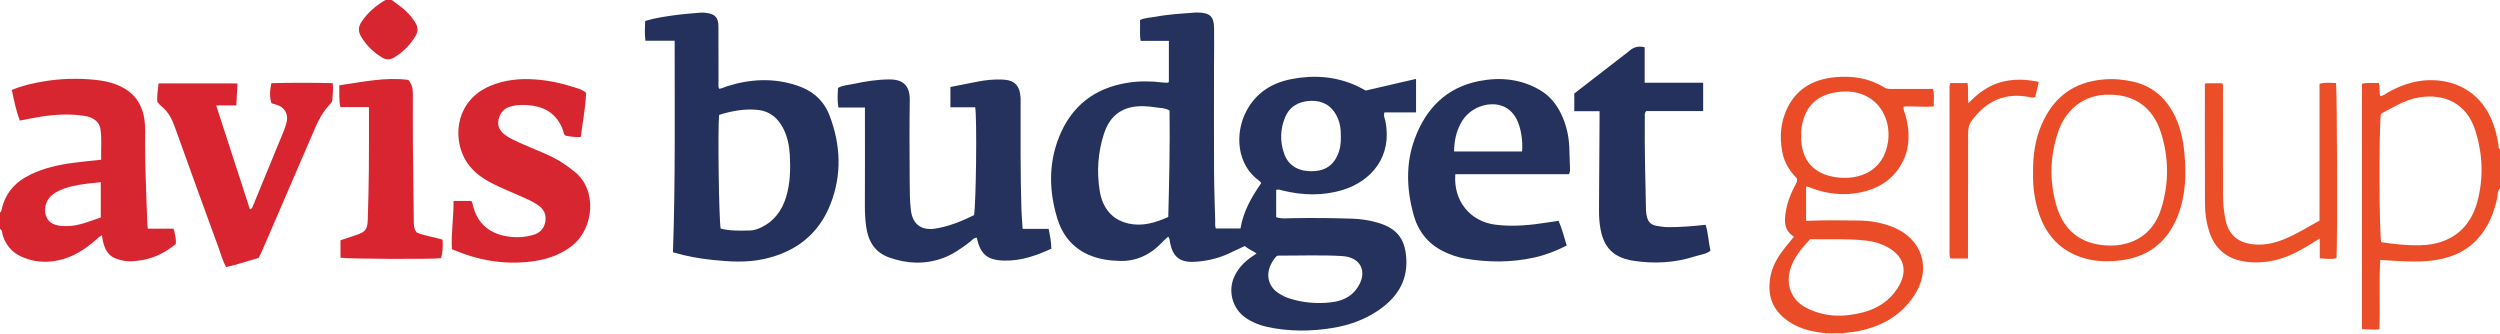 <?xml version="1.0" encoding="iso-8859-1"?>
<!-- Generator: Adobe Illustrator 27.0.0, SVG Export Plug-In . SVG Version: 6.00 Build 0)  -->
<svg version="1.1" id="Layer_1" xmlns="http://www.w3.org/2000/svg" xmlns:xlink="http://www.w3.org/1999/xlink" x="0px" y="0px"
	 viewBox="0 0 1660 222" style="enable-background:new 0 0 1660 222;" xml:space="preserve">
<g>
	<path style="fill:#D82630;" d="M0,141c0.755-0.221,0.875-0.823,1.016-1.502c2.343-11.286,9.203-18.831,19.436-23.701
		c9.118-4.339,18.802-6.478,28.722-7.747c5.769-0.738,11.561-1.291,17.993-1.998c-0.149-6.8,0.484-13.582-0.457-20.312
		c-0.661-4.724-4.66-7.835-10.285-8.739c-9.954-1.6-19.882-1.023-29.773,0.541c-4.406,0.697-8.774,1.632-13.511,2.525
		c-2.457-6.574-3.846-13.314-5.29-20.335c6.88-2.909,13.954-4.489,21.116-5.682c11.369-1.894,22.808-2.212,34.272-1.034
		c7.162,0.736,14.076,2.372,20.27,6.274c7.763,4.89,11.439,12.205,12.538,21.073c0.595,4.798,0.258,9.589,0.26,14.393
		c0.002,6.804,0.174,13.628,0.354,20.44c0.302,11.464,0.802,22.922,1.23,34.382c0.024,0.64,0.158,1.275,0.285,2.249
		c5.699,0,11.298,0,17.081,0c0.887,3.458,1.866,6.575,1.443,10.229c-6.943,5.746-14.863,9.667-23.979,10.898
		c-3.259,0.44-6.507,0.826-9.895,0.278c-8.852-1.43-12.594-4.636-14.541-13.273c-0.254-1.128-0.34-2.293-0.55-3.772
		c-2.47,1.36-4.258,3.279-6.244,4.927c-7.959,6.605-16.755,11.359-27.236,12.466c-7.11,0.751-13.917-0.325-20.388-3.347
		c-6.06-2.829-9.965-7.52-12.003-13.896C1.392,154.867,1.708,152.965,0,152C0,148.333,0,144.667,0,141z M66.911,120.972
		c-6.332,0.641-12.392,1.217-18.367,2.542c-4.571,1.014-8.943,2.485-12.857,5.135c-4.577,3.1-6.795,8.847-5.365,13.959
		c1.279,4.573,4.646,6.94,10.62,7.423c1.16,0.094,2.33,0.121,3.494,0.107c7.962-0.092,15.095-3.278,22.474-5.735
		C66.911,136.522,66.911,128.924,66.911,120.972z"/>
	<path style="fill:#EA4D27;" d="M1660,125c-1.818,1.958-1.423,4.578-1.935,6.888c-2.156,9.719-5.766,18.667-12.484,26.221
		c-8.189,9.208-18.726,13.397-30.65,14.881c-10.48,1.304-20.932,0.385-31.394-0.18c-0.814-0.044-1.625-0.131-3.038-0.247
		c-0.932,15.389,0.069,30.603-0.587,46.071c-3.949,0.57-7.652-0.15-11.571-0.066c0-54.541,0-108.611,0-162.951
		c3.658-0.935,7.406-0.321,11.164-0.598c1.046,2.995,0.193,5.882,0.915,8.726c1.971,0.078,3.308-1.346,4.811-2.194
		c8.375-4.729,17.318-7.931,26.898-8.295c17.717-0.673,33.703,7.365,41.762,25.041c2.632,5.773,4.204,11.875,5.127,18.148
		c0.134,0.912-0.271,2.062,0.983,2.555C1660,107.667,1660,116.333,1660,125z M1580.926,75.552
		c-1.421,9.352-1.184,80.921,0.24,85.261c8.677,1.343,17.443,2.287,26.288,2.016c20.016-0.613,32.858-11.3,37.549-29.07
		c4.18-15.833,3.505-31.756-1.45-47.262c-5.59-17.494-20.17-24.88-38.027-21.69C1596.415,66.434,1588.932,71.336,1580.926,75.552z"
		/>
	<path style="fill:#D82630;" d="M260,0c4.66,3.298,9.386,6.53,12.975,11.067c1.228,1.552,2.449,3.165,3.325,4.924
		c1.237,2.484,1.284,5.087-0.201,7.597c-3.527,5.96-8.212,10.766-14.096,14.434c-2.821,1.759-5.616,1.831-8.408,0.115
		c-5.735-3.525-10.443-8.071-13.879-13.926c-1.992-3.394-1.809-6.554,0.349-9.754C244.198,8.33,249.627,3.649,256,0
		C257.333,0,258.667,0,260,0z"/>
	<path style="fill:#FBD1BB;" d="M1212,222c-0.019-0.267-0.037-0.534-0.055-0.801c4.034-0.014,8.068-0.027,12.102-0.041
		c-0.044,0.279-0.06,0.56-0.047,0.842C1220,222,1216,222,1212,222z"/>
	<path style="fill:#24325D;" d="M776.132,54.374c0-9.018,0-17.967,0-27.238c-6.291,0-12.402,0-18.755,0
		c-0.772-4.704-0.194-9.14-0.407-13.833c3.245-1.566,6.784-1.529,10.121-2.159c8.835-1.668,17.814-2.135,26.765-2.8
		c0.663-0.049,1.333-0.038,1.999-0.012c7.665,0.299,10.153,2.631,10.298,10.317c0.154,8.159-0.042,16.324-0.046,24.486
		c-0.012,23.823-0.082,47.647,0.032,71.47c0.051,10.643,0.479,21.285,0.758,31.927c0.043,1.639-0.263,3.308,0.405,5.186
		c5.337,0,10.737,0,16.391,0c1.836-11.244,7.277-20.865,13.719-30.043c-0.306-0.485-0.467-1.018-0.826-1.265
		c-15.369-10.603-16.948-31.49-8.999-46.634c6.336-12.072,16.826-18.685,29.808-21.234c14.824-2.91,29.44-1.914,43.401,4.442
		c1.958,0.891,3.825,1.982,6.046,3.144c10.852-2.514,21.968-5.088,33.416-7.74c0,7.577,0,14.64,0,22.237c-7.26,0-14.173,0-20.953,0
		c-0.85,2.412,0.26,4.066,0.604,5.783c4.716,23.569-9.363,39.844-28.155,45.656c-13.254,4.099-26.563,3.694-39.897,0.503
		c-1.433-0.343-2.779-1.043-4.474-0.45c0,5.939,0,11.905,0,18.084c3.367,1.225,6.899,0.731,10.284,0.675
		c13.492-0.224,26.981-0.134,40.458,0.331c5.614,0.194,11.221,1.054,16.701,2.648c14.576,4.242,18.485,12.806,18.989,24.735
		c0.611,14.464-6.511,25.087-17.982,33.084c-9.142,6.373-19.45,10.144-30.347,11.98c-14.849,2.503-29.753,2.601-44.549-0.692
		c-5.074-1.129-9.81-3.127-14.071-6.13c-8.552-6.028-11.653-17.572-7.305-27.113c2.335-5.124,5.993-9.153,10.512-12.438
		c1.323-0.962,2.679-1.879,4.291-3.007c-2.648-1.81-5.503-2.82-7.834-4.93c-3.608,1.701-7.165,3.432-10.766,5.065
		c-7.348,3.334-15.094,5.098-23.133,5.444c-9.189,0.396-13.85-3.411-15.672-12.52c-0.285-1.425-0.206-2.97-1.289-4.236
		c-3.418,2.961-6.271,6.45-9.924,9.127c-6.537,4.79-13.655,7.232-21.836,7.042c-7.405-0.172-14.565-1.168-21.346-4.22
		c-10.54-4.743-17.164-13.105-20.46-23.854c-5.506-17.956-5.99-36.107,0.947-53.805c8.204-20.931,23.745-33.053,46.03-36.488
		c7.631-1.176,15.239-1.083,22.87-0.131c1.151,0.144,2.325,0.141,3.487,0.118C775.698,54.883,775.955,54.512,776.132,54.374z
		 M776.583,73.374c-2.999-1.786-5.956-1.592-8.694-2.02c-5.592-0.873-11.35-1.322-16.906-0.099
		c-9.297,2.048-14.953,8.443-17.827,17.154c-4.131,12.524-5.043,25.523-2.92,38.443c1.791,10.898,7.814,19.12,19.301,21.622
		c9.137,1.99,17.679-0.602,26.188-4.385C776.356,120.388,776.895,96.952,776.583,73.374z M847.607,170.098
		c-1.459,1.562-2.747,3.47-3.763,5.571c-3.512,7.262-1.489,14.796,5.277,19.122c1.945,1.243,4.038,2.382,6.216,3.111
		c9.28,3.108,18.88,3.971,28.541,2.84c6.931-0.812,13.218-3.43,17.357-9.559c7.128-10.555,2.528-20.418-10.036-21.158
		c-14.13-0.833-28.287-0.24-42.432-0.297C848.456,169.726,848.142,169.922,847.607,170.098z M890.326,90.923
		c0.061-4.958-0.498-9.576-2.659-13.808c-3.599-7.048-9.399-10.44-17.37-10.15c-7.853,0.285-13.951,3.669-16.976,10.917
		c-3.216,7.707-3.488,15.826-0.756,23.871c2.501,7.366,8.358,11.631,17.228,11.932c9.09,0.309,14.907-3.206,18.237-10.4
		C889.885,99.278,890.433,95.032,890.326,90.923z"/>
	<path style="fill:#24315D;" d="M446.838,167.523c1.662-46.885,1.078-93.486,1.142-140.462c-6.658,0-12.925,0-19.412,0
		c-0.633-4.602-0.302-8.825-0.173-13.159c6.57-1.978,12.974-2.893,19.359-3.785c5.597-0.782,11.249-1.182,16.882-1.683
		c1.315-0.117,2.669-0.08,3.979,0.087c6.387,0.813,8.397,3.018,8.425,9.397c0.053,11.999,0.016,23.999,0.058,35.998
		c0.006,1.64-0.323,3.323,0.368,5.008c1.87-0.075,3.451-1.065,5.168-1.61c15.452-4.903,30.903-5.746,46.541-0.564
		c10.315,3.418,17.786,9.883,21.624,19.898c7.469,19.489,8.31,39.364,0.625,58.935c-7.902,20.124-23.217,31.795-44.21,36.408
		c-11.425,2.511-22.873,1.765-34.295,0.566C464.348,171.657,455.825,170.186,446.838,167.523z M477.491,76.284
		c-0.962,9.299-0.152,68.215,1.005,75.486c6.338,1.661,12.815,1.386,19.28,1.283c2.713-0.043,5.212-0.88,7.634-2.034
		c8.674-4.134,13.818-11.235,16.554-20.166c2.811-9.174,2.995-18.644,2.468-28.139c-0.344-6.188-1.615-12.179-4.5-17.708
		c-3.428-6.569-8.685-11.059-16.14-11.958C494.78,71.962,485.998,73.643,477.491,76.284z"/>
	<path style="fill:#25325D;" d="M556.708,71.402c-0.848-4.915-0.464-8.875-0.27-13.03c3.259-1.853,6.98-1.925,10.488-2.69
		c7.809-1.702,15.666-2.906,23.718-2.943c9.332-0.043,13.576,4.502,13.439,13.835c-0.266,18.159-0.157,36.326-0.034,54.488
		c0.042,6.143,0.026,12.29,0.775,18.433c1.274,10.448,7.939,13.72,16.735,12.22c8.9-1.517,17.188-4.897,25.193-8.857
		c1.355-7.241,2.026-63.812,0.799-71.614c-5.35,0-10.779,0-16.475,0c0-4.628,0-8.867,0-13.478c6.215-1.23,12.373-2.465,18.538-3.664
		c5.078-0.988,10.213-1.411,15.383-1.294c8.481,0.193,12.11,3.657,12.671,12.057c0.077,1.161,0.011,2.332,0.012,3.499
		c0.013,23.487-0.185,46.977,0.543,70.458c0.133,4.271,0.518,8.534,0.809,13.155c5.881,0,11.484,0,17.263,0
		c0.895,4.523,1.796,8.687,1.759,13.176c-9.995,4.59-20.04,8.13-31.161,7.896c-11.13-0.234-15.935-4.027-18.278-15.203
		c-2.052-0.079-3.104,1.648-4.444,2.67c-5.705,4.35-11.51,8.517-18.334,10.96c-11.943,4.275-23.902,3.65-35.647-0.581
		c-9.467-3.411-13.818-11.021-15.083-20.565c-0.588-4.438-0.846-8.92-0.827-13.429c0.088-19.996,0.038-39.992,0.038-59.988
		c0-1.655,0-3.311,0-5.509C568.346,71.402,562.612,71.402,556.708,71.402z"/>
	<path style="fill:#25325D;" d="M1041.69,115.675c-24.976,0-50.188,0-75.356,0c-1.389,17.748,9.786,31.4,26.682,33.524
		c12.042,1.514,23.89,0.242,35.741-1.658c1.953-0.313,3.914-0.578,6.136-0.904c2.374,5.249,3.618,10.679,5.389,16.391
		c-6.945,3.571-14.001,6.298-21.433,7.953c-15.303,3.409-30.704,3.355-46.098,0.697c-5.078-0.877-9.966-2.604-14.588-4.901
		c-10.312-5.124-16.721-13.632-19.658-24.516c-4.457-16.523-5.194-33.241,0.685-49.576c7.365-20.466,21.152-34.62,42.979-38.872
		c13.941-2.716,27.786-1.456,40.507,6.094c6.433,3.818,10.843,9.324,13.966,15.849c3.247,6.784,5.006,14.061,5.35,21.616
		c0.219,4.821,0.354,9.647,0.491,14.471C1042.518,112.982,1042.699,114.176,1041.69,115.675z M1010.659,100.562
		c0.639-7.444-0.873-16.242-3.709-21.582c-2.444-4.602-5.943-7.782-11.19-9.169c-7.606-2.01-19.825,1.048-25.723,11.903
		c-3.155,5.805-4.465,12.048-4.535,18.849C980.435,100.562,995.371,100.562,1010.659,100.562z"/>
	<path style="fill:#D82630;" d="M385.619,90.953c-3.775,0.153-7.044-0.221-10.103-0.885c-1.347-1.051-1.317-2.489-1.761-3.712
		c-3.46-9.537-10.424-14.822-20.284-16.214c-4.761-0.672-9.595-0.72-14.366,0.547c-4.556,1.21-6.998,4.289-8.033,8.627
		c-1.066,4.466,0.951,7.787,4.409,10.344c3.089,2.284,6.61,3.807,10.097,5.378c8.024,3.616,16.337,6.578,24.09,10.809
		c4.255,2.322,8.078,5.191,11.879,8.195c15.117,11.951,12.951,37.646-1.683,49.126c-8.039,6.307-17.308,9.261-27.102,10.492
		c-18.202,2.287-35.693-0.848-52.713-8.205c-0.599-10.65,1.243-21.157,1.091-32.018c4.178,0,7.941,0,11.719,0
		c0.77,0.719,0.88,1.713,1.11,2.692c2.732,11.623,10.188,18.437,21.738,20.631c6.082,1.155,12.255,1,18.301-0.785
		c4.392-1.297,7.18-4.047,8.037-8.58c0.899-4.757-0.766-8.336-4.765-11.163c-3.855-2.726-8.157-4.42-12.401-6.303
		c-6.07-2.694-12.253-5.174-18.155-8.2c-7.491-3.841-14.152-8.81-18.234-16.495c-8.119-15.282-5.33-38.823,17.119-48.246
		c9.365-3.931,19.134-4.926,29.283-4.278c9.231,0.589,18.072,2.554,26.797,5.362c2.508,0.807,5.092,1.495,7.474,3.536
		C388.777,71.215,386.995,80.83,385.619,90.953z"/>
	<path style="fill:#EA4C27;" d="M1224.047,221.158c-4.034,0.014-8.068,0.027-12.102,0.041c-9.928-0.944-19.36-3.437-27.191-9.927
		c-8.966-7.432-11.317-17.179-9.056-28.302c1.501-7.385,5.482-13.475,10.087-19.229c1.749-2.186,3.562-4.32,5.428-6.577
		c-4.942-2.896-6.295-7.315-5.956-12.33c0.499-7.394,2.825-14.294,6.212-20.86c0.823-1.596,2.092-3.064,1.691-5.453
		c-4.45-4.601-8.164-10.017-9.55-16.768c-2.211-10.772-1.407-21.269,3.7-31.056c6.61-12.667,17.896-18.278,31.646-19.47
		c11.354-0.984,22.248,0.652,32.112,6.816c1.532,0.957,3.129,1.004,4.784,1.006c9.145,0.012,18.29,0.006,27.648,0.006
		c1.154,3.912,0.281,7.635,0.566,11.556c-6.96,0.771-13.575-0.332-20.072,0.16c-0.314,2.562,0.904,4.29,1.395,6.186
		c2.613,10.104,2.953,20.115-1.664,29.726c-5.857,12.191-16.082,18.637-29.052,21.196c-10.899,2.15-21.481,0.852-31.823-2.97
		c-1.08-0.399-2.058-1.136-3.609-0.898c0,7.485,0,15.023,0,22.663c11.716-0.59,23.185-0.355,34.648-0.255
		c8.01,0.07,15.815,1.429,23.344,4.494c18.597,7.57,26.112,27.032,13.337,45.991c-8.841,13.12-21.848,20.062-37.121,23.044
		C1230.353,220.551,1227.182,220.764,1224.047,221.158z M1201.892,158.831c-5.903,6.375-11.174,12.5-13.349,20.694
		c-2.678,10.084,1.093,19.625,10.281,24.557c12.21,6.553,25.123,6.737,38.214,3.332c9.487-2.467,17.439-7.561,22.811-15.835
		c7.469-11.504,4.632-21.455-6.737-27.571c-4.275-2.3-8.87-3.658-13.709-4.226C1226.97,158.323,1214.495,159.101,1201.892,158.831z
		 M1196.053,90.163c0,1.331-0.1,2.671,0.016,3.992c0.776,8.825,4.404,15.932,12.459,20.285c3.404,1.84,7.147,2.765,10.914,3.279
		c15.251,2.079,31.433-4.187,34.217-23.697c1.701-11.924-3.15-25.068-15.492-30.69c-5.777-2.631-11.962-3.018-18.108-2.184
		c-10.869,1.475-18.996,6.772-22.475,17.723C1196.422,82.525,1195.806,86.299,1196.053,90.163z"/>
	<path style="fill:#D82530;" d="M171.718,171.234c-7.153,2.008-14.156,4.534-21.599,6.088c-2.218-3.97-3.285-8.156-4.747-12.153
		c-9.875-26.99-19.689-54.002-29.368-81.062c-1.896-5.301-4.383-10.008-8.835-13.57c-1.021-0.817-1.816-1.916-2.632-2.796
		c-0.554-4.203,0.413-8.092,0.734-12.38c17.423,0,34.669,0,52.411,0c-0.247,4.734-0.493,9.436-0.763,14.605
		c-4.283,0-8.381,0-13.396,0c7.618,23.46,15.01,46.223,22.414,69.021c1.72-0.53,1.804-1.748,2.215-2.746
		c6.827-16.584,13.677-33.158,20.463-49.759c0.811-1.984,1.473-4.073,1.862-6.177c0.883-4.777-1.647-8.974-6.172-10.54
		c-1.246-0.431-2.535-0.739-4.057-1.176c-1.369-4.259-1.107-8.633-0.041-13.353c13.444-0.382,26.878-0.343,40.729-0.043
		c0.416,3.86,0.035,7.454-0.241,11.044c-0.094,1.224-0.742,2.186-1.582,3.037c-4.639,4.704-7.61,10.429-10.19,16.424
		c-11.686,27.148-23.408,54.279-35.134,81.409C173.201,168.471,172.459,169.768,171.718,171.234z"/>
	<path style="fill:#24315D;" d="M1062.107,73.84c-5.976,0-11.265,0-16.787,0c0-3.97,0-7.735,0-11.76
		c11.105-8.583,22.295-17.231,33.486-25.88c0.922-0.713,1.894-1.371,2.756-2.149c2.891-2.609,6.141-3.822,10.493-2.648
		c0,7.61,0,15.346,0,23.547c13.186,0,25.921,0,38.846,0c0,6.411,0,12.349,0,18.785c-12.755,0-25.494,0-37.789,0
		c-1.355,1.484-0.941,2.705-0.954,3.821c-0.236,20.665,0.341,41.32,0.786,61.977c0.036,1.667,0.295,3.268,0.746,4.903
		c0.916,3.318,3.077,5.047,6.299,5.543c2.621,0.403,5.223,0.871,7.921,0.865c8.164-0.019,16.281-0.631,24.614-1.58
		c1.746,5.549,1.925,11.394,3.218,17.244c-3.091,2.361-6.992,2.663-10.557,3.809c-13.241,4.253-26.777,4.937-40.444,2.864
		c-16.352-2.48-21.153-12.003-22.634-25.411c-0.437-3.961-0.373-7.989-0.356-11.986c0.083-18.998,0.231-37.997,0.354-56.995
		C1062.115,77.325,1062.107,75.861,1062.107,73.84z"/>
	<path style="fill:#D82530;" d="M244.998,71.082c-6.737,0-12.703,0-18.992,0c-1.075-4.716-0.526-9.304-0.764-14.41
		c15.513-2.272,30.582-5.575,45.824-3.633c2.608,2.931,3.078,5.975,3.073,9.208c-0.017,11.488-0.058,22.977,0.032,34.465
		c0.129,16.48,0.34,32.959,0.579,49.437c0.04,2.788-0.194,5.71,2.047,8.291c5.282,2.246,11.294,2.842,17.081,4.704
		c0.292,4.256,0.179,8.341-1.043,12.305c-6.181,0.762-61.738,0.517-66.74-0.34c0-3.69,0-7.462,0-11.564
		c3.35-1.109,6.955-2.251,10.524-3.496c6.071-2.118,7.377-3.716,7.578-10.117c0.345-10.98,0.605-21.964,0.719-32.949
		c0.131-12.486,0.063-24.974,0.081-37.461C245,74.223,244.998,72.925,244.998,71.082z"/>
	<path style="fill:#EA4C27;" d="M1349.964,114.575c-0.165-11.301,1.359-21.929,5.737-32.027
		c7.762-17.902,21.132-28.03,40.789-29.765c6.909-0.61,13.669-0.006,20.308,1.537c11.677,2.714,20.208,9.768,26.008,20.175
		c4.701,8.436,6.746,17.65,7.644,27.154c1.346,14.232,0.857,28.343-4.464,41.81c-7.242,18.33-20.887,28.05-40.571,29.718
		c-7.757,0.657-15.306,0.292-22.672-2.065c-14.531-4.65-23.835-14.624-28.728-28.911
		C1350.907,133.124,1349.726,123.764,1349.964,114.575z M1400.923,62.881c-18.272-0.521-29.56,11.185-34.08,24.063
		c-5.615,16-6.138,32.275-1.701,48.525c4.229,15.488,13.99,25.299,30.581,27.255c17.748,2.091,33.421-5.419,39.236-23.912
		c5.337-16.972,5.249-34.136-0.17-50.99C1429.511,71.399,1417.406,62.909,1400.923,62.881z"/>
	<path style="fill:#EA4F28;" d="M1464.656,55.285c3.532,0,7.264,0,11.009,0c0.704,2.045,0.385,3.882,0.387,5.673
		c0.026,22.663,0.011,45.326,0.017,67.989c0.001,5.677,0.501,11.313,1.652,16.873c2.067,9.985,8.035,15.183,18.058,16.371
		c9.718,1.152,18.428-1.864,26.834-6.069c5.921-2.962,11.617-6.372,17.551-9.659c0-30.362,0-60.487,0-90.805
		c3.808-1.115,7.389-0.624,10.926-0.517c0.777,4.332,1.06,106.637,0.329,116.275c-3.488,0.946-7.036,0.358-11.107,0.113
		c0-4.271,0-8.35,0-13.193c-3.367,2.086-5.987,3.775-8.67,5.358c-7.626,4.498-15.574,8.318-24.382,9.752
		c-6.59,1.073-13.265,1.167-19.838-0.39c-10.452-2.475-17.125-9.028-20.46-19.147c-1.947-5.906-2.83-12.014-2.858-18.174
		c-0.12-26.328-0.074-52.658-0.077-78.987C1464.028,56.28,1463.914,55.726,1464.656,55.285z"/>
	<path style="fill:#EA4D27;" d="M1295.054,55.168c3.877,0,7.502,0,11.383,0c0.733,4.178,0.007,8.333,0.538,13.406
		c6.356-6.549,12.948-11.572,21.265-13.926c8.375-2.37,16.675-2.156,25.497-0.266c-0.819,3.566-1.58,6.877-2.297,9.996
		c-1.596,0.903-2.855,0.247-4.128,0.007c-16.158-3.043-28.643,2.757-38.125,15.815c-1.84,2.534-2.357,5.338-2.354,8.449
		c0.027,25.809-0.05,51.619-0.094,77.429c-0.003,1.789,0,3.577,0,5.565c-4.135,0-7.744,0-11.349,0
		c-0.133-0.104-0.273-0.186-0.374-0.302c-0.107-0.124-0.232-0.274-0.253-0.425c-0.109-0.818-0.267-1.639-0.267-2.459
		c-0.019-37.132-0.025-74.265-0.011-111.397C1294.485,56.59,1294.759,56.12,1295.054,55.168z"/>
</g>
</svg>
